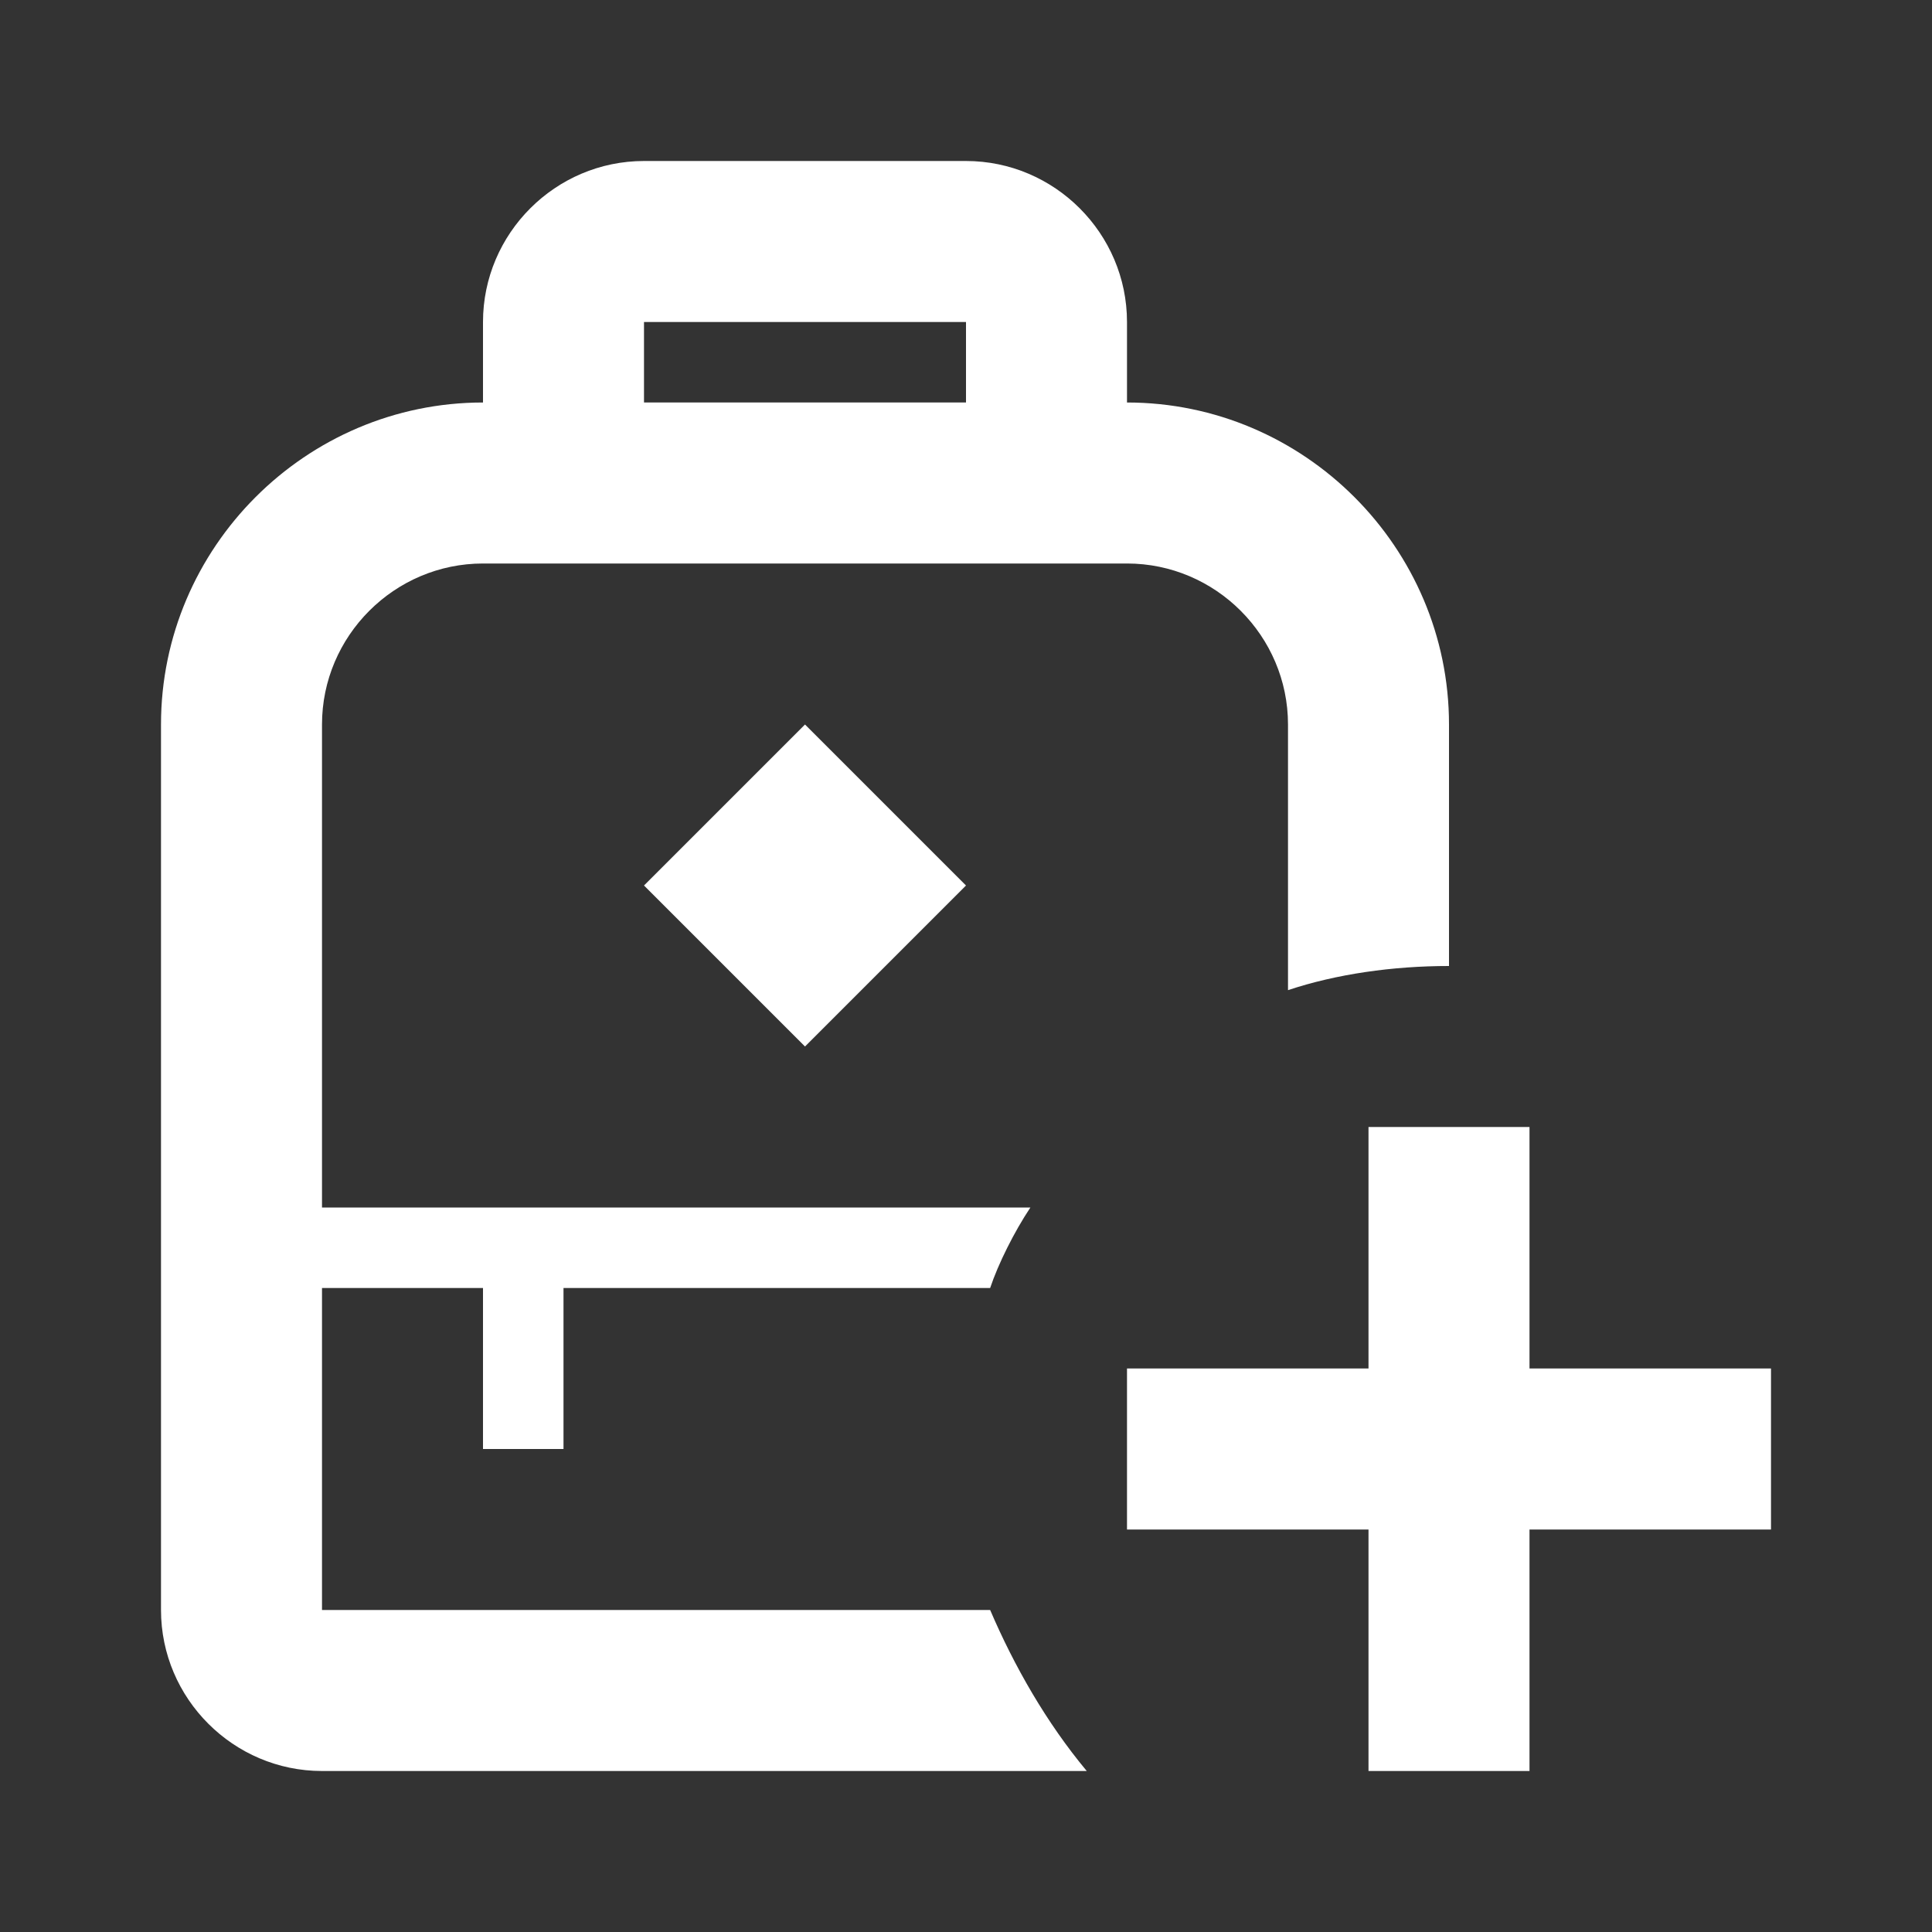 <svg xmlns="http://www.w3.org/2000/svg" id="mdi-bag-personal-plus-outline" viewBox="0 0 24 24"><rect x="0" y="0" width="24" height="24" fill="#333333" stroke="none"/><path fill="white" d="M22 19H19V22H17V19H14V17H17V14H19V17H22V19M8 2C6.9 2 6 2.9 6 4V5C3.8 5 2 6.8 2 9V20C2 21.1 2.9 22 4 22H13.5C13 21.4 12.6 20.7 12.3 20H4V16H6V18H7V16H12.3C12.4 15.7 12.6 15.3 12.8 15H4V9C4 7.9 4.9 7 6 7H14C15.1 7 16 7.9 16 9V12.3C16.6 12.1 17.3 12 18 12V9C18 6.8 16.2 5 14 5V4C14 2.9 13.1 2 12 2H8M8 4H12V5H8V4M10 9L8 11L10 13L12 11L10 9Z" /></svg>